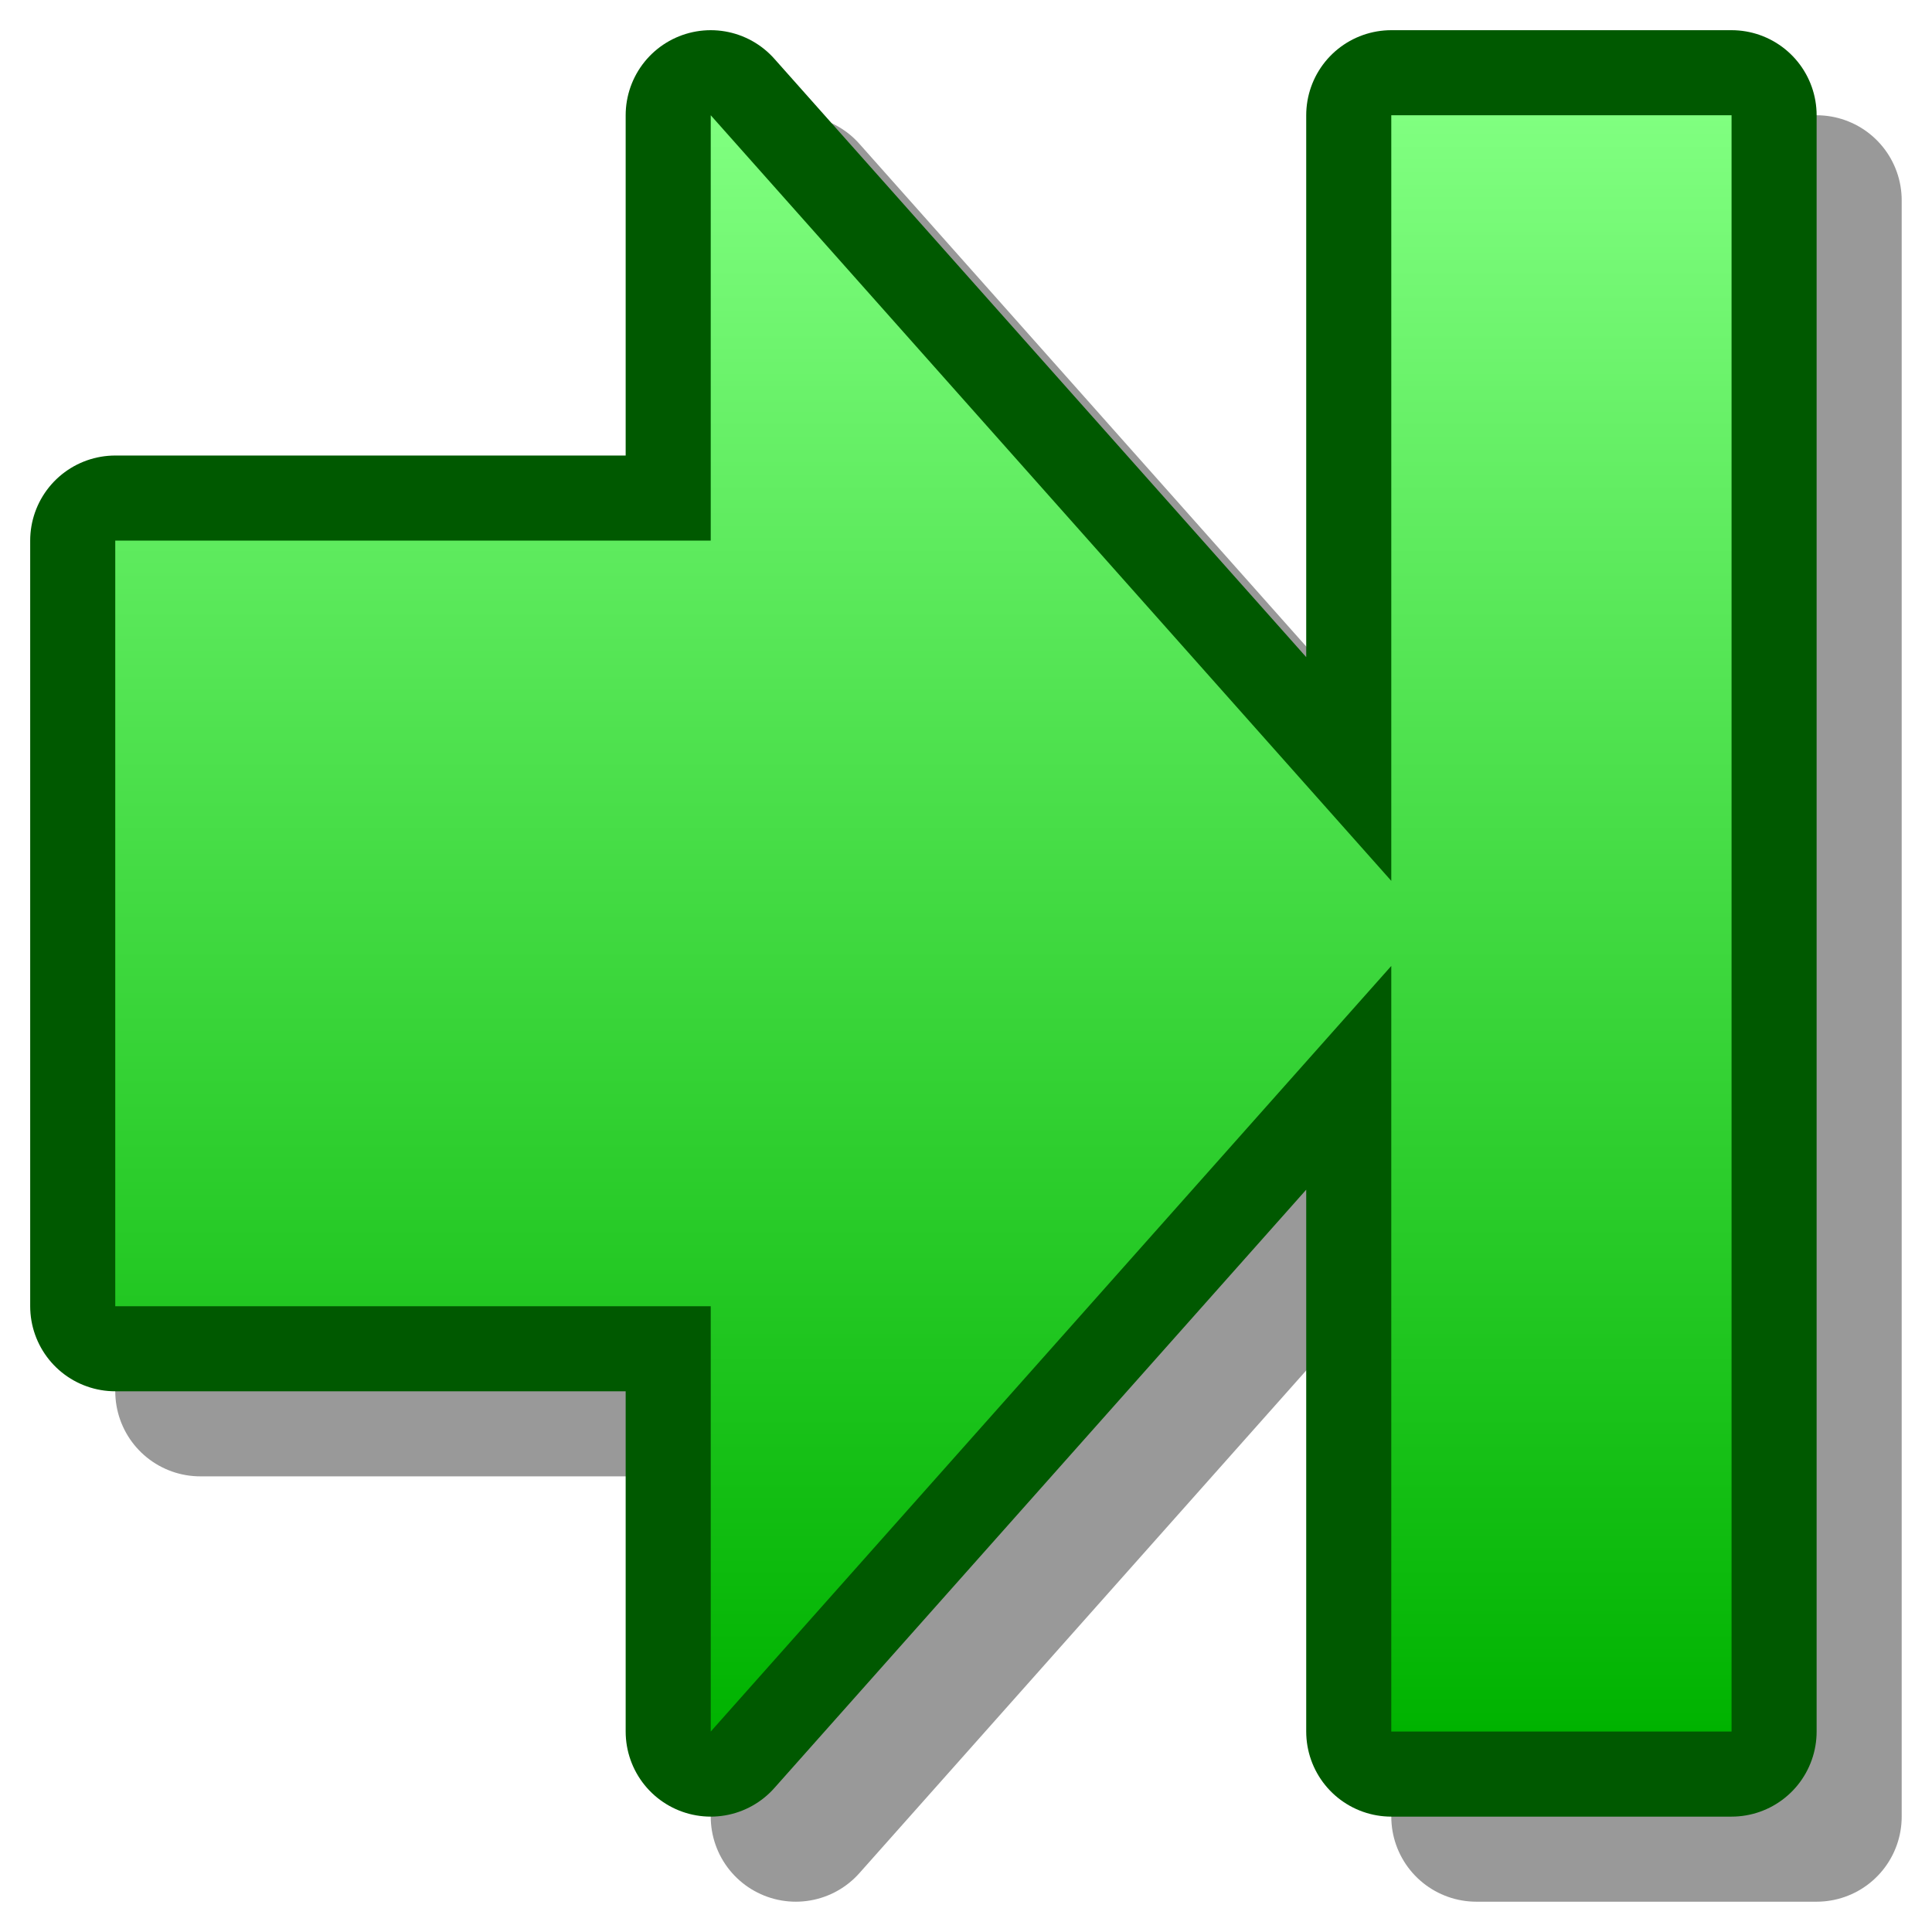 <?xml version="1.0" encoding="UTF-8" standalone="yes"?>
<svg version="1.1" width="64" height="64" color-interpolation="linearRGB"
     xmlns:svg="http://www.w3.org/2000/svg" xmlns="http://www.w3.org/2000/svg">
 <g>
  <path style="fill:none; stroke:#000000; stroke-opacity:0.4; stroke-width:4; stroke-linecap:round; stroke-linejoin:round"
        d="M18 32V42L34 24V42H42V4H34V22L18 4V14H4V32H18z"
        transform="matrix(1.409,0,0,1.409,1,1)"
  />
  <path style="fill:none; stroke:#005900; stroke-width:4; stroke-linecap:round; stroke-linejoin:round"
        d="M16 30V40L32 22V40H40V2H32V20L16 2V12H2V30H16z"
        transform="matrix(1.409,0,0,1.409,1,1)"
  />
  <linearGradient id="gradient0" gradientUnits="userSpaceOnUse" x1="128" y1="1.99" x2="128" y2="40">
   <stop offset="0" stop-color="#80ff80"/>
   <stop offset="1" stop-color="#00b300"/>
  </linearGradient>
  <path style="fill:url(#gradient0)"
        d="M16 30V40L32 22V40H40V2H32V20L16 2V12H2V30H16z"
        transform="matrix(1.409,0,0,1.409,1,1)"
  />
 </g>
</svg>
